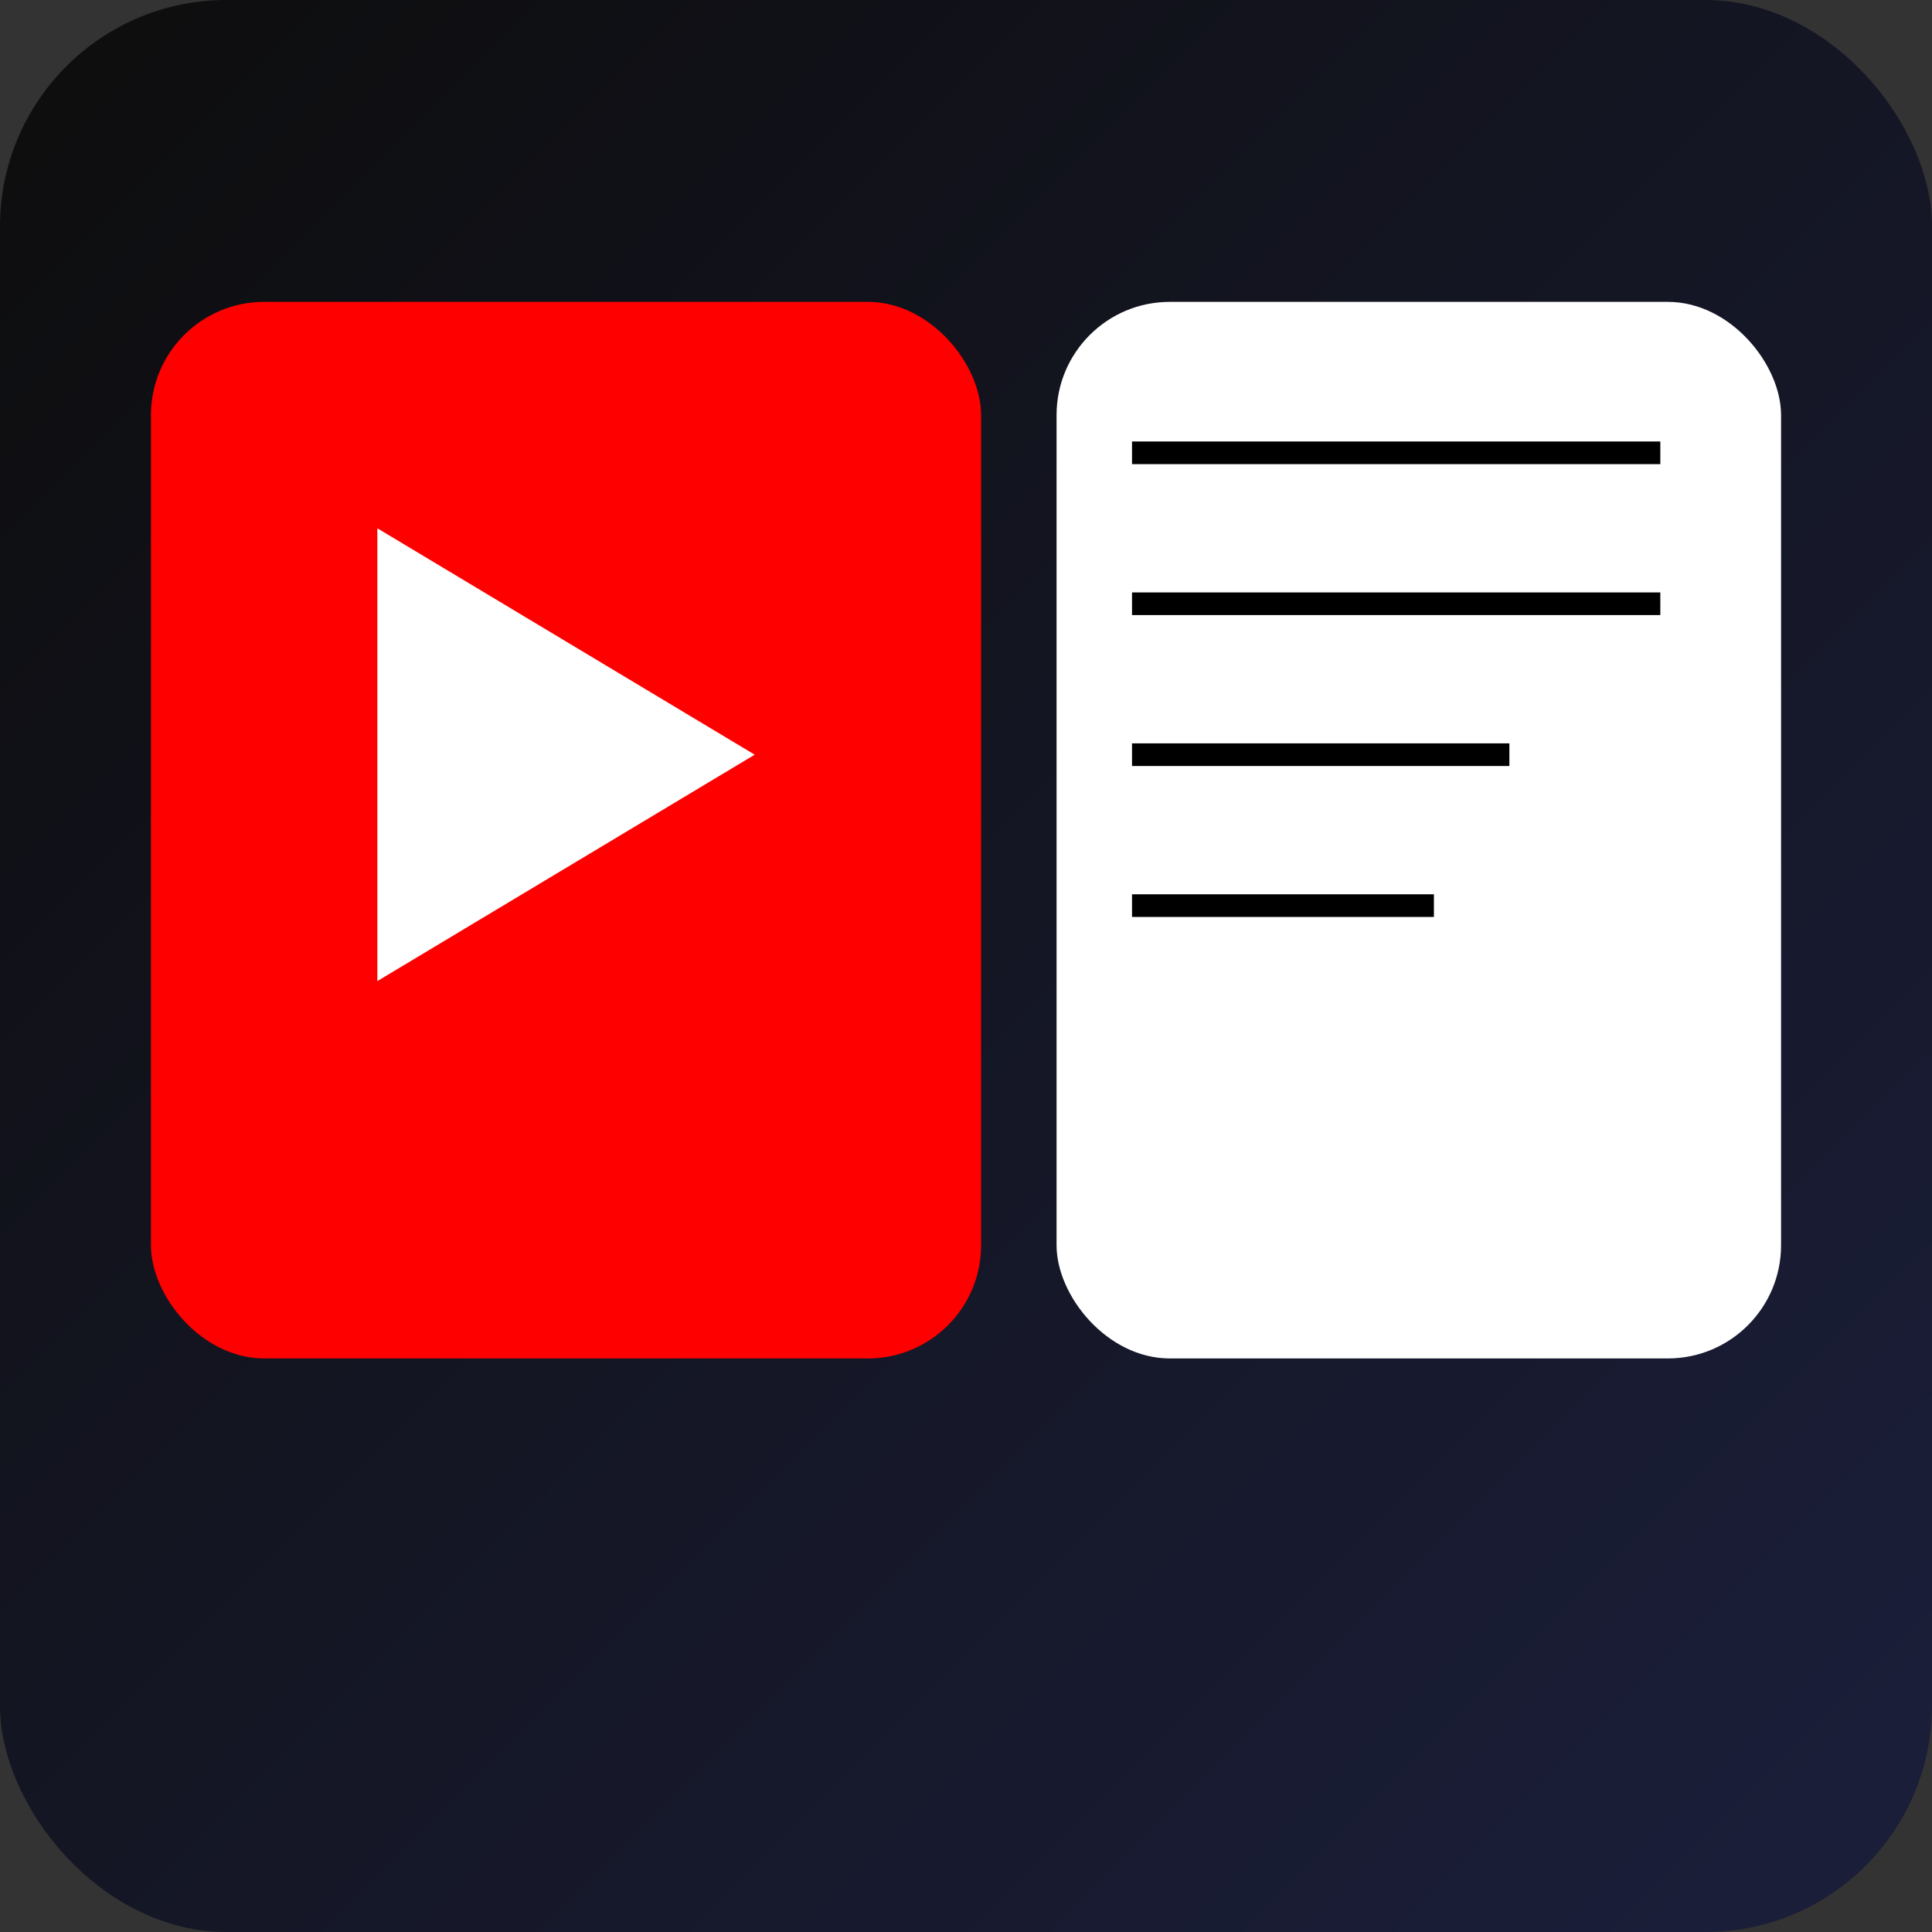 <svg width="256" height="256" viewBox="0 0 256 256" fill="none" xmlns="http://www.w3.org/2000/svg">
  <rect x="0" y="0" width="256" height="256" fill="#333333" stroke="none"/>
  <!-- Background with Dark Mode Gradient -->
  <rect width="256" height="256" rx="30" fill="url(#gradient-bg)"/>

  <!-- Video Section (Red Background) -->
  <rect x="20" y="40" width="110" height="140" rx="15" fill="#FF0000"/>
  <polygon points="50,70 100,100 50,130" fill="white"/>

  <!-- Notepad Section (White Background) -->
  <rect x="140" y="40" width="96" height="140" rx="15" fill="white"/>
  <line x1="150" y1="60" x2="220" y2="60" stroke="black" stroke-width="3"/>
  <line x1="150" y1="80" x2="220" y2="80" stroke="black" stroke-width="3"/>
  <line x1="150" y1="100" x2="200" y2="100" stroke="black" stroke-width="3"/>
  <line x1="150" y1="120" x2="190" y2="120" stroke="black" stroke-width="3"/>

  <!-- Gradient Background -->
  <defs>
    <linearGradient id="gradient-bg" x1="0" y1="0" x2="256" y2="256" gradientUnits="userSpaceOnUse">
      <stop stop-color="#0D0D0D"/>
      <stop offset="1" stop-color="#1B1F3B"/>
    </linearGradient>
  </defs>
</svg>
